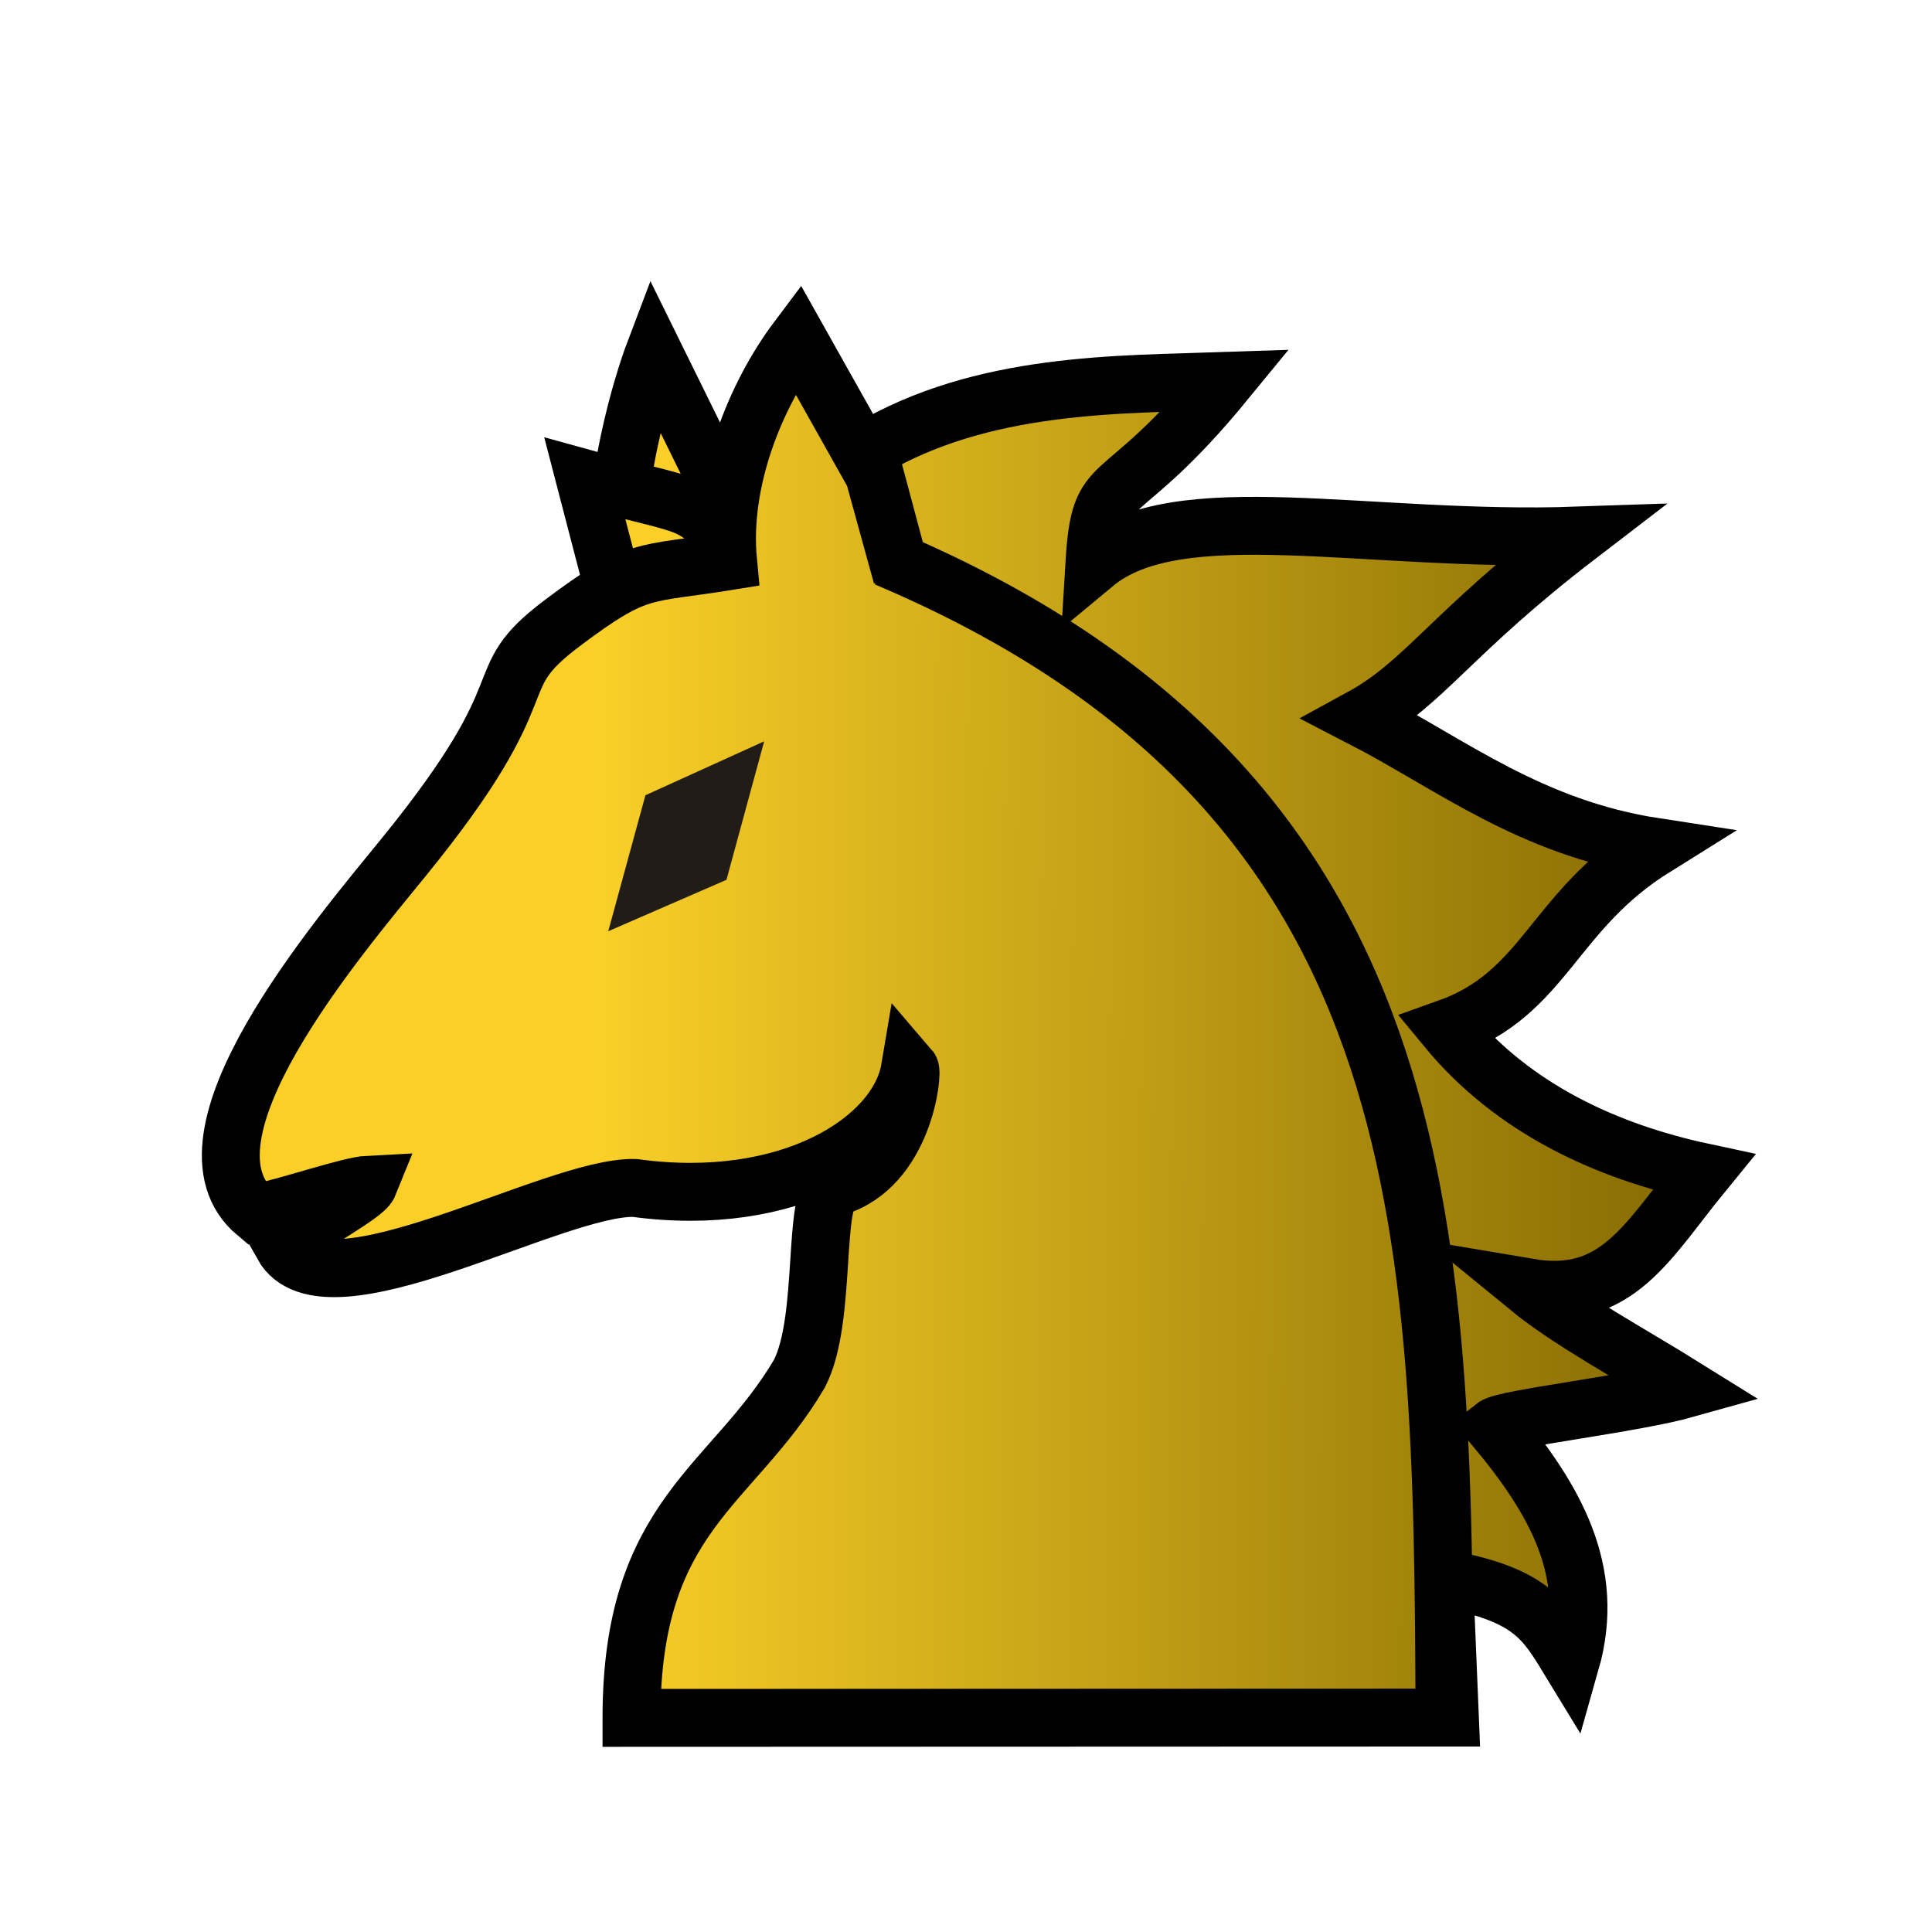 <?xml version="1.0" encoding="UTF-8" standalone="no"?>
<svg
   viewBox="0 0 377.953 377.953"
   version="1.1"
   id="svg4"
   sodipodi:docname="cn.svg"
   width="100mm"
   height="100mm"
   inkscape:version="1.3.2 (091e20ef0f, 2023-11-25)"
   xml:space="preserve"
   xmlns:inkscape="http://www.inkscape.org/namespaces/inkscape"
   xmlns:sodipodi="http://sodipodi.sourceforge.net/DTD/sodipodi-0.dtd"
   xmlns:xlink="http://www.w3.org/1999/xlink"
   xmlns="http://www.w3.org/2000/svg"
   xmlns:svg="http://www.w3.org/2000/svg"><defs
     id="defs4"><linearGradient
       id="linearGradient23"
       inkscape:collect="always"><stop
         style="stop-color:#fad028;stop-opacity:1;"
         offset="0"
         id="stop23" /><stop
         style="stop-color:#856a02;stop-opacity:1;"
         offset="1"
         id="stop24" /></linearGradient><linearGradient
       id="a"
       gradientUnits="userSpaceOnUse"
       x1="23.898"
       x2="85.692"
       y1="24.666"
       y2="24.666"
       gradientTransform="matrix(3.543,0,0,3.543,-9.161,-10.181)"><stop
         offset="0"
         stop-color="#fae4ed"
         id="stop1-2"
         style="stop-color:#E8C232;stop-opacity:1;" /><stop
         offset="1"
         stop-color="#1f1a17"
         stop-opacity=".992"
         id="stop2-1" /></linearGradient><linearGradient
       inkscape:collect="always"
       xlink:href="#linearGradient23"
       id="linearGradient10"
       gradientUnits="userSpaceOnUse"
       x1="130.164"
       y1="194.169"
       x2="272.938"
       y2="194.169"
       gradientTransform="translate(3.048)" /><linearGradient
       inkscape:collect="always"
       xlink:href="#linearGradient23"
       id="linearGradient11"
       gradientUnits="userSpaceOnUse"
       x1="130.164"
       y1="194.169"
       x2="272.938"
       y2="194.169" /><linearGradient
       inkscape:collect="always"
       xlink:href="#linearGradient23"
       id="linearGradient12"
       gradientUnits="userSpaceOnUse"
       x1="128.765"
       y1="194.169"
       x2="272.938"
       y2="194.169" /><linearGradient
       inkscape:collect="always"
       xlink:href="#linearGradient23"
       id="linearGradient13"
       gradientUnits="userSpaceOnUse"
       x1="130.164"
       y1="194.169"
       x2="272.938"
       y2="194.169" /><linearGradient
       inkscape:collect="always"
       xlink:href="#linearGradient23"
       id="linearGradient15"
       gradientUnits="userSpaceOnUse"
       x1="130.164"
       y1="194.169"
       x2="272.938"
       y2="194.169" /><linearGradient
       inkscape:collect="always"
       xlink:href="#linearGradient23"
       id="linearGradient16"
       gradientUnits="userSpaceOnUse"
       x1="130.164"
       y1="194.169"
       x2="272.938"
       y2="194.169" /></defs><sodipodi:namedview
     id="namedview4"
     pagecolor="#ffffff"
     bordercolor="#000000"
     borderopacity="0.25"
     inkscape:showpageshadow="2"
     inkscape:pageopacity="0.0"
     inkscape:pagecheckerboard="0"
     inkscape:deskcolor="#d1d1d1"
     inkscape:zoom="1.4142136"
     inkscape:cx="51.972349"
     inkscape:cy="254.20489"
     inkscape:window-width="3840"
     inkscape:window-height="2160"
     inkscape:window-x="0"
     inkscape:window-y="0"
     inkscape:window-maximized="1"
     inkscape:current-layer="svg4"
     showguides="true"
     inkscape:document-units="mm"
     showgrid="false"><sodipodi:guide
       position="37.123,426.036"
       orientation="1,0"
       id="guide9"
       inkscape:locked="false" /><sodipodi:guide
       position="-259.862,340.123"
       orientation="0,-1"
       id="guide16"
       inkscape:locked="false" /><sodipodi:guide
       position="340.118,422.147"
       orientation="1,0"
       id="guide17"
       inkscape:locked="false" /></sodipodi:namedview><g
     id="g1"
     transform="matrix(1.012,0,0,1.012,-2.321,-4.256)"
     style="stroke-width:11.202;stroke-dasharray:none"><g
       id="g22"
       style="fill:url(#linearGradient16);fill-opacity:1;stroke-width:8.641;stroke-dasharray:none"
       transform="matrix(1.296,0,0,1.296,-24.535,-15.119)"><path
         style="fill:url(#linearGradient10);fill-opacity:1;fill-rule:evenodd;stroke:#000000;stroke-width:8.641;stroke-dasharray:none"
         d="M 129.302,90.151 118.23,67.669 c 0,0 -6.822,17.957 -5.246,33.809 l -1.735,19.275"
         id="path16-1"
         sodipodi:nodetypes="cccc" /><path
         style="fill:url(#linearGradient11);fill-opacity:1;fill-rule:evenodd;stroke:#000000;stroke-width:8.641;stroke-dasharray:none"
         d="m 113.174,106.407 -5.232,-20.11 c 17.15,4.759 15.759,2.581 22.82,11.464 l 4.535,-17.818 13.833,15.187 0.447,-1.195 2.156,0.064"
         id="path16"
         sodipodi:nodetypes="ccccccc" /><g
         id="g6"
         transform="matrix(1.146,0,0,1.146,-38.777,-37.767)"
         style="fill:url(#linearGradient15);fill-opacity:1;stroke-width:7.537;stroke-dasharray:none"><g
           id="g2"><path
             style="fill:url(#linearGradient12);fill-opacity:1;fill-rule:evenodd;stroke:#000000;stroke-width:7.537;stroke-dasharray:none"
             d="m 134.092,269.554 106.519,-0.037 -0.748,-18.09 c 11.376,2.107 13.105,5.329 16.471,10.853 3.36,-11.801 -2.035,-21.177 -9.939,-30.64 1.368,-1.068 17.987,-2.936 25.054,-4.925 -7.409,-4.62 -15.314,-8.851 -20.59,-13.171 11.542,1.953 15.453,-6.063 22.764,-14.998 -12.551,-2.679 -24.76,-8.244 -33.407,-18.726 12.911,-4.571 13.638,-15.216 27.12,-23.618 -16.286,-2.499 -26.517,-10.761 -38.271,-16.83 8.281,-4.52 11.527,-10.889 28.23,-23.697 -27.731,0.965 -52.057,-5.384 -62.955,3.675 0.761,-12.528 2.727,-6.297 17.068,-23.797 -13.844,0.478 -31.65,0.103 -46.507,8.96 l 4.38,16.395 -3.622,-13.149 -9.936,-17.691 c -5.56,7.4 -10.054,18.601 -9.061,28.952 -11.061,1.793 -11.631,0.562 -21.547,8.022 -10.539,7.928 -1.816,7.33 -20.677,30.503 -8.618,10.588 -30.833,36.619 -19.197,46.333 4.398,-0.902 12.17,-3.608 14.629,-3.73 -0.54,1.331 -7.413,4.925 -11.177,7.866 5.516,9.87 35.27,-7.687 45.8,-7.431 20.197,2.761 34.283,-6.253 35.842,-15.498 0.448,0.521 -0.803,12.708 -9.643,15.372 -3.183,0.959 -1.037,17.172 -4.756,24.317 -8.663,14.705 -21.843,18.304 -21.843,44.779 z"
             id="path5"
             sodipodi:nodetypes="cccccccccccccccccccsscccccscc" /></g><path
           style="fill:url(#linearGradient13);fill-opacity:1;fill-rule:evenodd;stroke:#000000;stroke-width:7.537;stroke-dasharray:none"
           d="M 239.909,269.343 C 239.646,205.437 239.093,148.98 167.23,118.559"
           id="path6"
           sodipodi:nodetypes="cc" /></g></g><path
       d="m 150.013,147.51 -22.955,10.422 -7.185,26.291 22.854,-9.94 z"
       fill="#1f1a17"
       fill-opacity="0.992"
       opacity="0.99"
       id="path13-9"
       style="stroke-width:11.202;stroke-dasharray:none"
       sodipodi:nodetypes="ccccc" /></g></svg>
